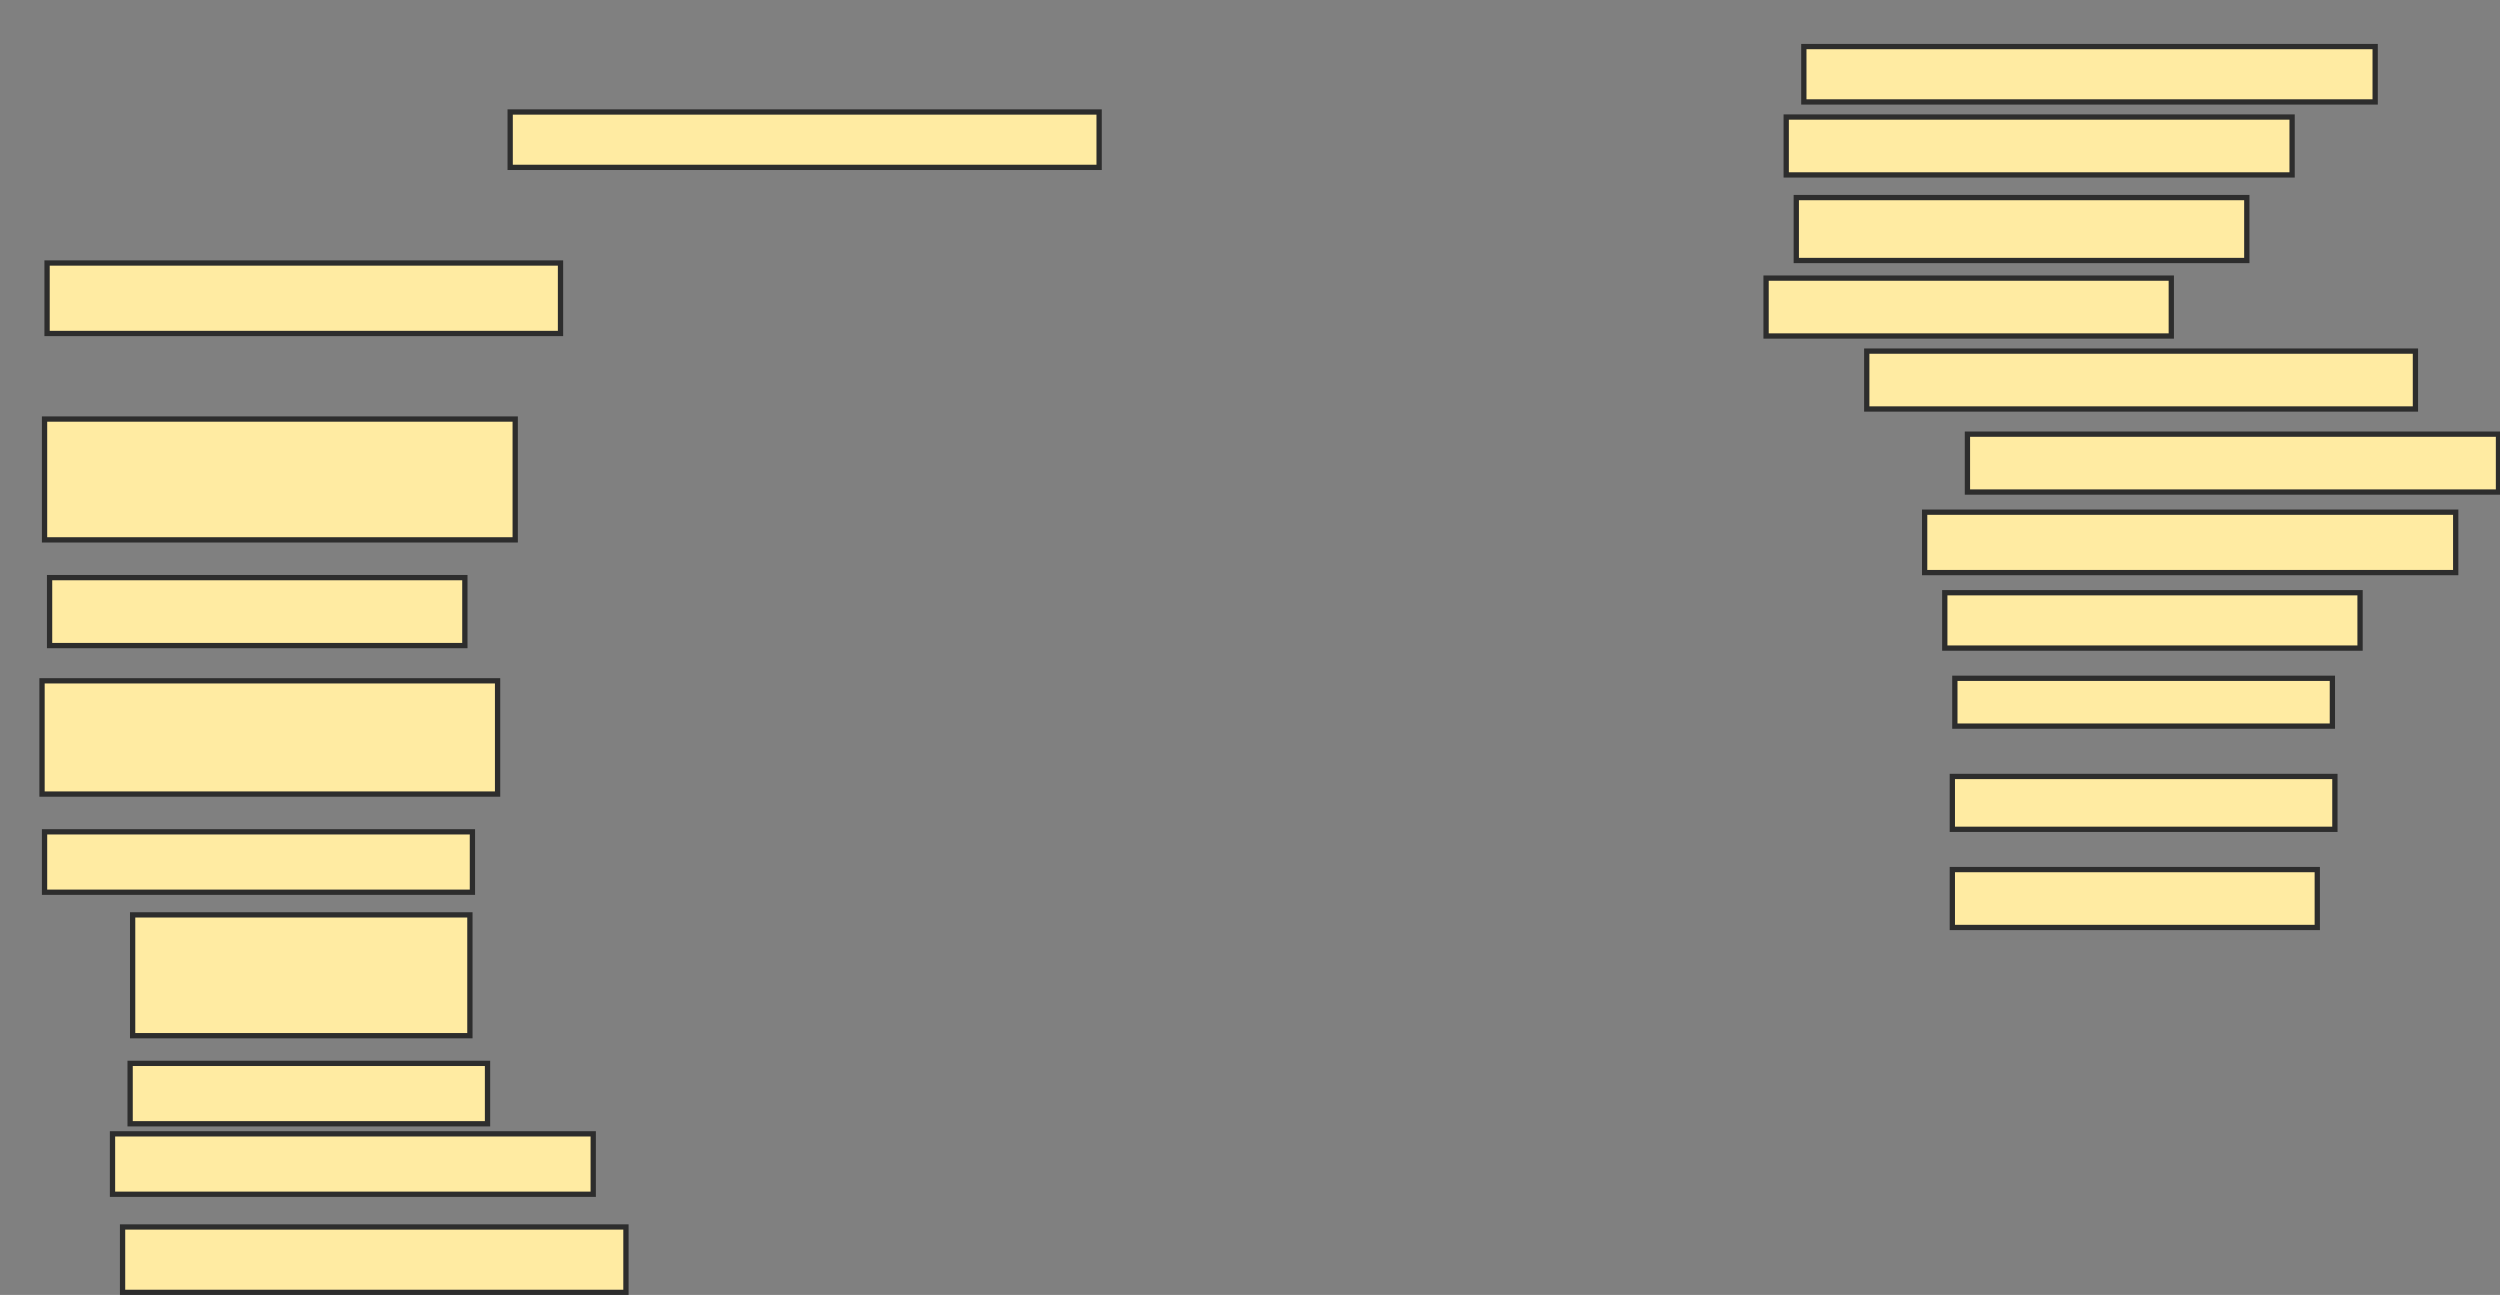 <svg xmlns="http://www.w3.org/2000/svg" width="473" height="245">
 <rect width="100%" height="100%" fill="#808080" stroke="none"/>
 <!-- Created with Image Occlusion Enhanced -->
 <g>
  <title>Labels</title>
 </g>
 <g>
  <title>Masks</title>
  <rect id="bbd9667416d54b01908a1de5f9d8d8c9-ao-1" height="13.333" width="97.143" y="49.762" x="8.905" stroke-linecap="null" stroke-linejoin="null" stroke-dasharray="null" stroke="#2D2D2D" fill="#FFEBA2"/>
  <rect id="bbd9667416d54b01908a1de5f9d8d8c9-ao-2" height="22.857" width="89.048" y="79.286" x="8.429" stroke-linecap="null" stroke-linejoin="null" stroke-dasharray="null" stroke="#2D2D2D" fill="#FFEBA2"/>
  <rect id="bbd9667416d54b01908a1de5f9d8d8c9-ao-3" height="12.857" width="78.571" y="109.286" x="9.381" stroke-linecap="null" stroke-linejoin="null" stroke-dasharray="null" stroke="#2D2D2D" fill="#FFEBA2"/>
  <rect id="bbd9667416d54b01908a1de5f9d8d8c9-ao-4" height="21.429" width="86.19" y="128.81" x="7.952" stroke-linecap="null" stroke-linejoin="null" stroke-dasharray="null" stroke="#2D2D2D" fill="#FFEBA2"/>
  <rect id="bbd9667416d54b01908a1de5f9d8d8c9-ao-5" height="11.429" width="80.952" y="157.381" x="8.429" stroke-linecap="null" stroke-linejoin="null" stroke-dasharray="null" stroke="#2D2D2D" fill="#FFEBA2"/>
  <rect id="bbd9667416d54b01908a1de5f9d8d8c9-ao-6" height="22.857" width="63.81" y="173.095" x="25.095" stroke-linecap="null" stroke-linejoin="null" stroke-dasharray="null" stroke="#2D2D2D" fill="#FFEBA2"/>
  <rect id="bbd9667416d54b01908a1de5f9d8d8c9-ao-7" height="11.429" width="67.619" y="201.19" x="24.619" stroke-linecap="null" stroke-linejoin="null" stroke-dasharray="null" stroke="#2D2D2D" fill="#FFEBA2"/>
  <rect id="bbd9667416d54b01908a1de5f9d8d8c9-ao-8" height="11.429" width="90.952" y="214.524" x="21.286" stroke-linecap="null" stroke-linejoin="null" stroke-dasharray="null" stroke="#2D2D2D" fill="#FFEBA2"/>
  <rect id="bbd9667416d54b01908a1de5f9d8d8c9-ao-9" height="12.381" width="95.238" y="232.143" x="23.19" stroke-linecap="null" stroke-linejoin="null" stroke-dasharray="null" stroke="#2D2D2D" fill="#FFEBA2"/>
  
  <rect id="bbd9667416d54b01908a1de5f9d8d8c9-ao-11" height="10.476" width="111.429" y="21.19" x="96.524" stroke-linecap="null" stroke-linejoin="null" stroke-dasharray="null" stroke="#2D2D2D" fill="#FFEBA2"/>
  <rect id="bbd9667416d54b01908a1de5f9d8d8c9-ao-12" height="10.476" width="108.095" y="8.81" x="341.286" stroke-linecap="null" stroke-linejoin="null" stroke-dasharray="null" stroke="#2D2D2D" fill="#FFEBA2"/>
  <rect id="bbd9667416d54b01908a1de5f9d8d8c9-ao-13" height="10.952" width="95.714" y="22.143" x="337.952" stroke-linecap="null" stroke-linejoin="null" stroke-dasharray="null" stroke="#2D2D2D" fill="#FFEBA2"/>
  <rect id="bbd9667416d54b01908a1de5f9d8d8c9-ao-14" height="11.905" width="85.238" y="37.381" x="339.857" stroke-linecap="null" stroke-linejoin="null" stroke-dasharray="null" stroke="#2D2D2D" fill="#FFEBA2"/>
  <rect id="bbd9667416d54b01908a1de5f9d8d8c9-ao-15" height="10.952" width="76.667" y="52.619" x="334.143" stroke-linecap="null" stroke-linejoin="null" stroke-dasharray="null" stroke="#2D2D2D" fill="#FFEBA2"/>
  <rect id="bbd9667416d54b01908a1de5f9d8d8c9-ao-16" height="10.952" width="103.81" y="66.429" x="353.19" stroke-linecap="null" stroke-linejoin="null" stroke-dasharray="null" stroke="#2D2D2D" fill="#FFEBA2"/>
  <rect id="bbd9667416d54b01908a1de5f9d8d8c9-ao-17" height="10.952" width="100.476" y="82.143" x="372.238" stroke-linecap="null" stroke-linejoin="null" stroke-dasharray="null" stroke="#2D2D2D" fill="#FFEBA2"/>
  <rect id="bbd9667416d54b01908a1de5f9d8d8c9-ao-18" height="11.429" width="100.476" y="96.905" x="364.143" stroke-linecap="null" stroke-linejoin="null" stroke-dasharray="null" stroke="#2D2D2D" fill="#FFEBA2"/>
  <rect id="bbd9667416d54b01908a1de5f9d8d8c9-ao-19" height="10.476" width="78.571" y="112.143" x="367.952" stroke-linecap="null" stroke-linejoin="null" stroke-dasharray="null" stroke="#2D2D2D" fill="#FFEBA2"/>
  <rect id="bbd9667416d54b01908a1de5f9d8d8c9-ao-20" height="9.048" width="71.429" y="128.333" x="369.857" stroke-linecap="null" stroke-linejoin="null" stroke-dasharray="null" stroke="#2D2D2D" fill="#FFEBA2"/>
  <rect id="bbd9667416d54b01908a1de5f9d8d8c9-ao-21" height="10" width="72.381" y="146.905" x="369.381" stroke-linecap="null" stroke-linejoin="null" stroke-dasharray="null" stroke="#2D2D2D" fill="#FFEBA2"/>
  <rect id="bbd9667416d54b01908a1de5f9d8d8c9-ao-22" height="10.952" width="69.048" y="164.524" x="369.381" stroke-linecap="null" stroke-linejoin="null" stroke-dasharray="null" stroke="#2D2D2D" fill="#FFEBA2"/>
 </g>
</svg>